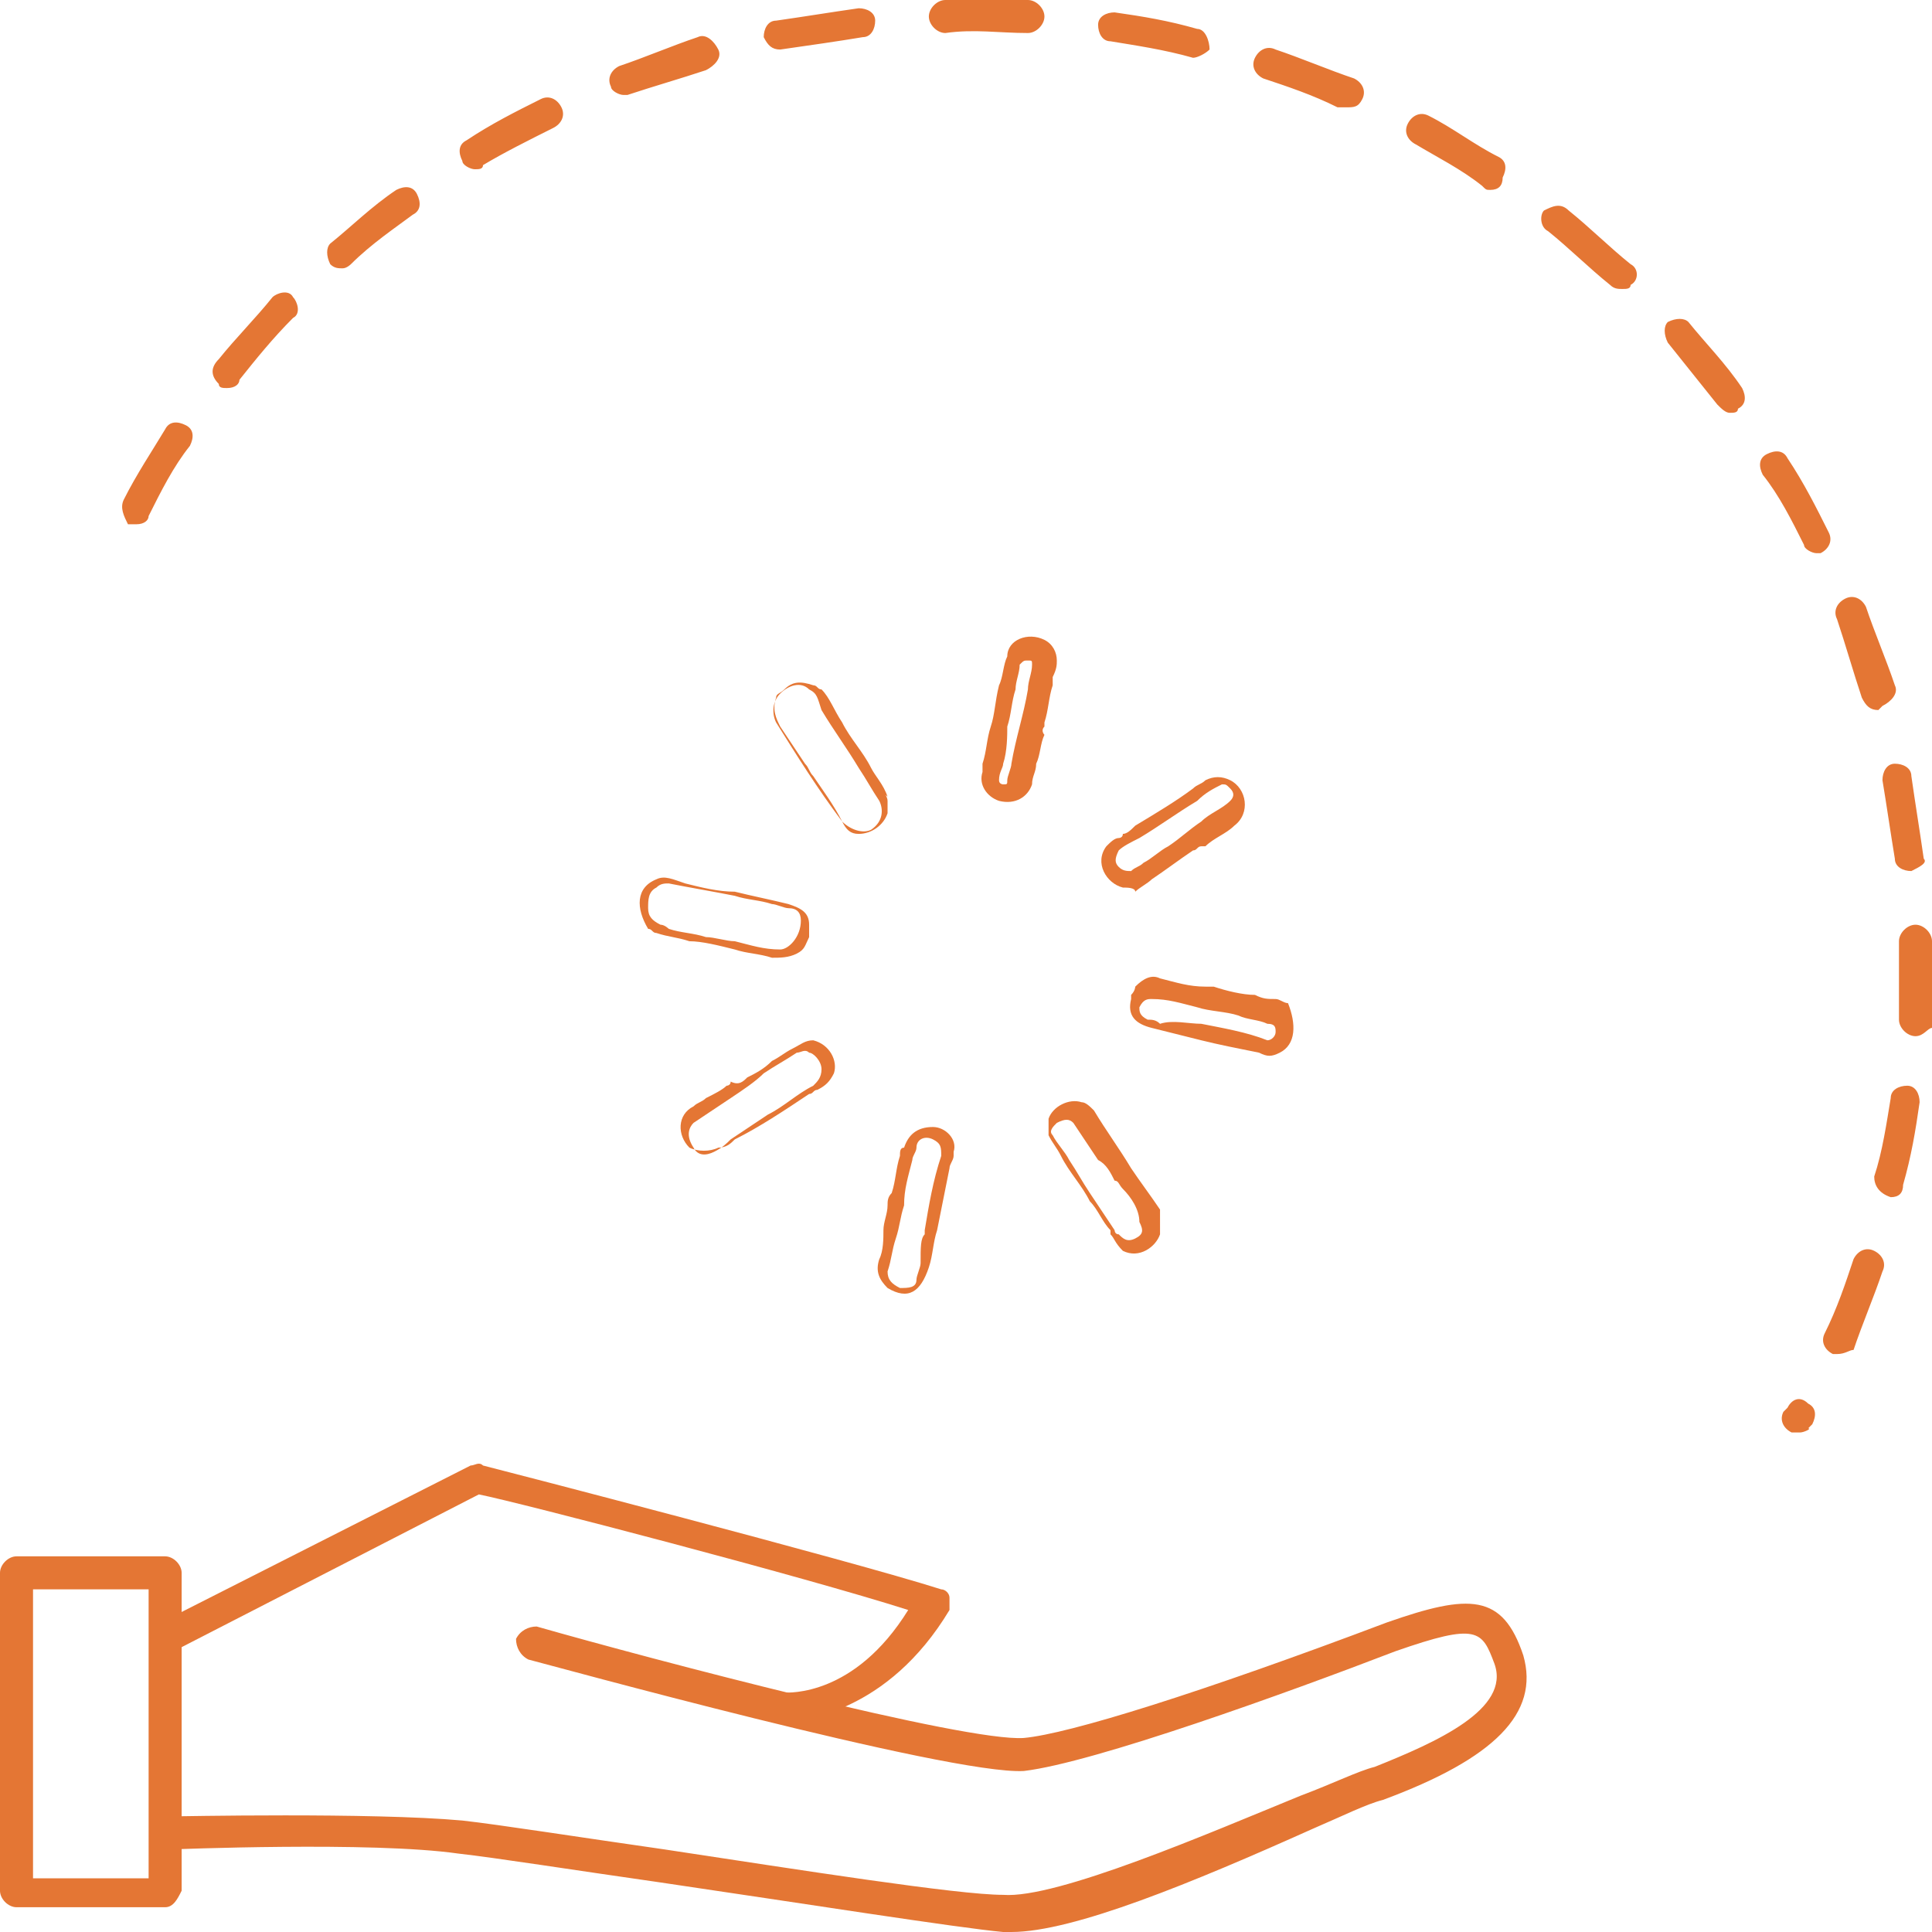<?xml version="1.0" encoding="utf-8"?>
<!-- Generator: Adobe Illustrator 23.0.1, SVG Export Plug-In . SVG Version: 6.00 Build 0)  -->
<svg version="1.1" id="Layer_1" xmlns="http://www.w3.org/2000/svg" xmlns:xlink="http://www.w3.org/1999/xlink" x="0px" y="0px"
	 viewBox="0 0 46.8 46.8" style="enable-background:new 0 0 46.8 46.8;" xml:space="preserve">
<style type="text/css">
	.st0{fill:#E47634;}
</style>
<g>
	<path class="st0" d="M43.6,34.7c-0.1,0-0.1,0-0.2,0c-0.2-0.1-0.3-0.3-0.2-0.5l0.1-0.1c0.1-0.2,0.3-0.3,0.5-0.1
		c0.2,0.1,0.2,0.3,0.1,0.5l-0.1,0.1C43.9,34.6,43.7,34.7,43.6,34.7z M44.5,32.8c0,0-0.1,0-0.1,0c-0.2-0.1-0.3-0.3-0.2-0.5
		c0.3-0.6,0.5-1.2,0.7-1.8c0.1-0.2,0.3-0.3,0.5-0.2c0.2,0.1,0.3,0.3,0.2,0.5c-0.2,0.6-0.5,1.3-0.7,1.9
		C44.8,32.7,44.7,32.8,44.5,32.8z M45.8,29C45.8,29,45.7,29,45.8,29c-0.3-0.1-0.4-0.3-0.4-0.5c0.2-0.6,0.3-1.3,0.4-1.9
		c0-0.2,0.2-0.3,0.4-0.3c0.2,0,0.3,0.2,0.3,0.4c-0.1,0.7-0.2,1.3-0.4,2C46.1,28.9,46,29,45.8,29z M46.4,25.1
		C46.4,25.1,46.4,25.1,46.4,25.1c-0.2,0-0.4-0.2-0.4-0.4c0-0.4,0-0.9,0-1.3c0-0.2,0-0.4,0-0.6c0-0.2,0.2-0.4,0.4-0.4
		c0.2,0,0.4,0.2,0.4,0.4c0,0.2,0,0.4,0,0.7c0,0.5,0,0.9,0,1.4C46.7,24.9,46.6,25.1,46.4,25.1z M46.3,21.1c-0.2,0-0.4-0.1-0.4-0.3
		c-0.1-0.6-0.2-1.3-0.3-1.9c0-0.2,0.1-0.4,0.3-0.4c0.2,0,0.4,0.1,0.4,0.3c0.1,0.7,0.2,1.3,0.3,2C46.7,20.9,46.5,21,46.3,21.1
		C46.3,21.1,46.3,21.1,46.3,21.1z M45.5,17.2c-0.2,0-0.3-0.1-0.4-0.3c-0.2-0.6-0.4-1.3-0.6-1.9c-0.1-0.2,0-0.4,0.2-0.5
		c0.2-0.1,0.4,0,0.5,0.2c0.2,0.6,0.5,1.3,0.7,1.9c0.1,0.2-0.1,0.4-0.3,0.5C45.5,17.2,45.5,17.2,45.5,17.2z M44,13.4
		c-0.1,0-0.3-0.1-0.3-0.2c-0.3-0.6-0.6-1.2-1-1.7c-0.1-0.2-0.1-0.4,0.1-0.5c0.2-0.1,0.4-0.1,0.5,0.1c0.4,0.6,0.7,1.2,1,1.8
		c0.1,0.2,0,0.4-0.2,0.5C44.1,13.4,44.1,13.4,44,13.4z M3.3,12.7c-0.1,0-0.1,0-0.2,0C3,12.5,2.9,12.3,3,12.1c0.3-0.6,0.7-1.2,1-1.7
		c0.1-0.2,0.3-0.2,0.5-0.1c0.2,0.1,0.2,0.3,0.1,0.5c-0.4,0.5-0.7,1.1-1,1.7C3.6,12.6,3.5,12.7,3.3,12.7z M41.9,10
		c-0.1,0-0.2-0.1-0.3-0.2c-0.4-0.5-0.8-1-1.2-1.5c-0.1-0.2-0.1-0.4,0-0.5c0.2-0.1,0.4-0.1,0.5,0c0.4,0.5,0.9,1,1.3,1.6
		c0.1,0.2,0.1,0.4-0.1,0.5C42.1,10,42,10,41.9,10z M5.5,9.4c-0.1,0-0.2,0-0.2-0.1C5.1,9.1,5.1,8.9,5.3,8.7c0.4-0.5,0.9-1,1.3-1.5
		c0.1-0.1,0.4-0.2,0.5,0c0.1,0.1,0.2,0.4,0,0.5c-0.5,0.5-0.9,1-1.3,1.5C5.8,9.3,5.7,9.4,5.5,9.4z M39.3,7c-0.1,0-0.2,0-0.3-0.1
		c-0.5-0.4-1-0.9-1.5-1.3c-0.2-0.1-0.2-0.4-0.1-0.5C37.6,5,37.8,4.9,38,5.1c0.5,0.4,1,0.9,1.5,1.3c0.2,0.1,0.2,0.4,0,0.5
		C39.5,7,39.4,7,39.3,7z M8.3,6.5c-0.1,0-0.2,0-0.3-0.1c-0.1-0.2-0.1-0.4,0-0.5c0.5-0.4,1-0.9,1.6-1.3c0.2-0.1,0.4-0.1,0.5,0.1
		c0.1,0.2,0.1,0.4-0.1,0.5C9.6,5.5,9,5.9,8.5,6.4C8.5,6.4,8.4,6.5,8.3,6.5z M36.1,4.6c-0.1,0-0.1,0-0.2-0.1c-0.5-0.4-1.1-0.7-1.6-1
		C34.1,3.4,34,3.2,34.1,3c0.1-0.2,0.3-0.3,0.5-0.2l-0.2,0.3l0.2-0.3c0.6,0.3,1.1,0.7,1.7,1c0.2,0.1,0.2,0.3,0.1,0.5
		C36.4,4.5,36.3,4.6,36.1,4.6z M11.5,4.1c-0.1,0-0.3-0.1-0.3-0.2c-0.1-0.2-0.1-0.4,0.1-0.5c0.6-0.4,1.2-0.7,1.8-1
		c0.2-0.1,0.4,0,0.5,0.2c0.1,0.2,0,0.4-0.2,0.5c-0.6,0.3-1.2,0.6-1.7,0.9C11.7,4.1,11.6,4.1,11.5,4.1z M32.6,2.6c-0.1,0-0.1,0-0.2,0
		c-0.6-0.3-1.2-0.5-1.8-0.7c-0.2-0.1-0.3-0.3-0.2-0.5c0.1-0.2,0.3-0.3,0.5-0.2c0.6,0.2,1.3,0.5,1.9,0.7C33,2,33.1,2.2,33,2.4
		C32.9,2.6,32.8,2.6,32.6,2.6z M15.1,2.3c-0.1,0-0.3-0.1-0.3-0.2c-0.1-0.2,0-0.4,0.2-0.5c0.6-0.2,1.3-0.5,1.9-0.7
		c0.2-0.1,0.4,0.1,0.5,0.3c0.1,0.2-0.1,0.4-0.3,0.5c-0.6,0.2-1.3,0.4-1.9,0.6C15.2,2.3,15.1,2.3,15.1,2.3z M28.9,1.4
		C28.8,1.4,28.8,1.4,28.9,1.4c-0.7-0.2-1.4-0.3-2-0.4c-0.2,0-0.3-0.2-0.3-0.4c0-0.2,0.2-0.3,0.4-0.3c0.7,0.1,1.3,0.2,2,0.4
		c0.2,0,0.3,0.3,0.3,0.5C29.2,1.3,29,1.4,28.9,1.4z M18.9,1.2c-0.2,0-0.3-0.1-0.4-0.3c0-0.2,0.1-0.4,0.3-0.4c0.7-0.1,1.3-0.2,2-0.3
		c0.2,0,0.4,0.1,0.4,0.3c0,0.2-0.1,0.4-0.3,0.4C20.3,1,19.6,1.1,18.9,1.2C19,1.2,19,1.2,18.9,1.2z M24.9,0.8
		C24.9,0.8,24.9,0.8,24.9,0.8c-0.7,0-1.3-0.1-2,0c-0.2,0-0.4-0.2-0.4-0.4c0-0.2,0.2-0.4,0.4-0.4c0.7,0,1.4,0,2,0
		c0.2,0,0.4,0.2,0.4,0.4C25.3,0.6,25.1,0.8,24.9,0.8z"/>
	<g>
		<path class="st0" d="M27.2,21.5c-0.4-0.1-0.7-0.6-0.4-1c0.1-0.1,0.2-0.2,0.3-0.2c0,0,0,0,0,0c0,0,0,0,0,0c0,0,0.1,0,0.1-0.1
			c0.1,0,0.2-0.1,0.3-0.2c0.5-0.3,1-0.6,1.4-0.9c0,0,0,0,0,0c0.1-0.1,0.2-0.1,0.3-0.2c0.2-0.1,0.4-0.1,0.6,0
			c0.4,0.2,0.5,0.8,0.1,1.1c-0.2,0.2-0.5,0.3-0.7,0.5c0,0-0.1,0-0.1,0c-0.1,0-0.1,0.1-0.2,0.1c-0.3,0.2-0.7,0.5-1,0.7
			c-0.1,0.1-0.3,0.2-0.4,0.3C27.5,21.5,27.3,21.5,27.2,21.5z M29.1,19.9c0.2-0.2,0.5-0.3,0.7-0.5c0.1-0.1,0.1-0.2,0-0.3
			c-0.1-0.1-0.1-0.1-0.2-0.1c-0.2,0.1-0.4,0.2-0.6,0.4c-0.5,0.3-0.9,0.6-1.4,0.9c-0.2,0.1-0.4,0.2-0.5,0.3C27,20.8,27,20.9,27.1,21
			c0.1,0.1,0.2,0.1,0.3,0.1c0.1-0.1,0.2-0.1,0.3-0.2c0.2-0.1,0.4-0.3,0.6-0.4C28.6,20.3,28.8,20.1,29.1,19.9z"/>
		<path class="st0" d="M31,25.5c-0.2,0.1-0.3,0.1-0.5,0c-0.5-0.1-1-0.2-1.4-0.3c-0.4-0.1-0.8-0.2-1.2-0.3c-0.4-0.1-0.6-0.3-0.5-0.7
			c0,0,0,0,0-0.1c0.1-0.1,0.1-0.2,0.1-0.2c0.2-0.2,0.4-0.3,0.6-0.2c0.4,0.1,0.7,0.2,1.1,0.2c0.1,0,0.1,0,0.2,0
			c0.3,0.1,0.7,0.2,1,0.2c0.2,0.1,0.3,0.1,0.5,0.1c0.1,0,0.2,0.1,0.3,0.1C31.4,24.8,31.4,25.3,31,25.5z M29.1,24.8
			c0.5,0.1,1.1,0.2,1.6,0.4c0.1,0,0.2-0.1,0.2-0.2c0-0.1,0-0.2-0.2-0.2c-0.2-0.1-0.5-0.1-0.7-0.2c-0.3-0.1-0.7-0.1-1-0.2
			c-0.4-0.1-0.7-0.2-1.1-0.2c-0.1,0-0.2,0-0.3,0.2c0,0.1,0,0.2,0.2,0.3c0.1,0,0.2,0,0.3,0.1C28.4,24.7,28.8,24.8,29.1,24.8z"/>
		<path class="st0" d="M28.1,29.9c-0.1,0.3-0.5,0.6-0.9,0.4C27,30.1,27,30,26.9,29.9c0,0,0,0,0-0.1c-0.2-0.2-0.3-0.5-0.5-0.7
			c-0.2-0.4-0.5-0.7-0.7-1.1c-0.1-0.2-0.2-0.3-0.3-0.5c0-0.1,0-0.3,0-0.4c0.1-0.3,0.5-0.5,0.8-0.4c0.1,0,0.2,0.1,0.3,0.2
			c0.3,0.5,0.6,0.9,0.9,1.4c0.2,0.3,0.5,0.7,0.7,1C28.1,29.5,28.1,29.6,28.1,29.9z M27.2,28.8c-0.1-0.1-0.1-0.2-0.2-0.2
			c-0.1-0.2-0.2-0.4-0.4-0.5c-0.2-0.3-0.4-0.6-0.6-0.9c-0.1-0.1-0.2-0.1-0.4,0c-0.1,0.1-0.2,0.2-0.1,0.3c0.1,0.2,0.3,0.4,0.4,0.6
			c0.2,0.3,0.3,0.5,0.5,0.8c0.2,0.3,0.4,0.6,0.6,0.9c0,0,0,0.1,0.1,0.1c0.1,0.1,0.2,0.2,0.4,0.1c0.2-0.1,0.2-0.2,0.1-0.4
			C27.6,29.3,27.4,29,27.2,28.8z"/>
		<path class="st0" d="M21.5,31.2c-0.2-0.2-0.3-0.4-0.2-0.7c0.1-0.2,0.1-0.5,0.1-0.7c0-0.2,0.1-0.4,0.1-0.6c0-0.1,0-0.2,0.1-0.3
			c0.1-0.3,0.1-0.6,0.2-0.9c0-0.1,0-0.2,0.1-0.2c0.1-0.3,0.3-0.5,0.7-0.5c0.3,0,0.6,0.3,0.5,0.6c0,0,0,0,0,0.1
			c0,0.1-0.1,0.2-0.1,0.3c-0.1,0.5-0.2,1-0.3,1.5c-0.1,0.3-0.1,0.6-0.2,0.9C22.3,31.3,22,31.5,21.5,31.2z M22.4,29.9
			c0,0,0-0.1,0-0.1c0.1-0.6,0.2-1.2,0.4-1.8c0-0.2,0-0.3-0.2-0.4c-0.2-0.1-0.4,0-0.4,0.2c0,0.1-0.1,0.2-0.1,0.3c0,0,0,0,0,0
			c-0.1,0.4-0.2,0.7-0.2,1.1c-0.1,0.3-0.1,0.5-0.2,0.8c-0.1,0.3-0.1,0.5-0.2,0.8c0,0.2,0.1,0.3,0.3,0.4c0.2,0,0.4,0,0.4-0.2
			c0-0.1,0.1-0.3,0.1-0.4C22.3,30.2,22.3,30,22.4,29.9z"/>
		<path class="st0" d="M18.1,26.1c0.2-0.1,0.4-0.2,0.6-0.4c0.2-0.1,0.3-0.2,0.5-0.3c0.2-0.1,0.3-0.2,0.5-0.2
			c0.4,0.1,0.6,0.5,0.5,0.8c-0.1,0.2-0.2,0.3-0.4,0.4c-0.1,0-0.1,0.1-0.2,0.1c-0.6,0.4-1.2,0.8-1.8,1.1c-0.1,0.1-0.2,0.2-0.4,0.2
			c-0.2,0.1-0.5,0.1-0.7,0c-0.3-0.3-0.3-0.8,0.1-1c0.1-0.1,0.2-0.1,0.3-0.2c0.2-0.1,0.4-0.2,0.5-0.3c0,0,0.1,0,0.1-0.1
			C17.9,26.3,18,26.2,18.1,26.1z M17.7,26.6c-0.3,0.2-0.6,0.4-0.9,0.6c-0.1,0.1-0.2,0.3,0,0.6c0.1,0.2,0.3,0.2,0.5,0.1
			c0.2-0.1,0.3-0.2,0.4-0.3c0.3-0.2,0.6-0.4,0.9-0.6c0.4-0.2,0.7-0.5,1.1-0.7c0.1-0.1,0.2-0.2,0.2-0.4c0-0.2-0.2-0.4-0.3-0.4
			c-0.1-0.1-0.2,0-0.3,0c-0.3,0.2-0.5,0.3-0.8,0.5C18.3,26.2,18,26.4,17.7,26.6z"/>
		<path class="st0" d="M25.3,15.5c0.2,0.1,0.3,0.3,0.3,0.5c0,0.1,0,0.2-0.1,0.4c0,0.1,0,0.1,0,0.2c-0.1,0.3-0.1,0.6-0.2,0.9
			c0,0,0,0.1,0,0.1c-0.1,0.1,0,0.2,0,0.2c-0.1,0.2-0.1,0.5-0.2,0.7c0,0.2-0.1,0.3-0.1,0.5c-0.1,0.3-0.4,0.5-0.8,0.4
			c-0.3-0.1-0.5-0.4-0.4-0.7c0-0.1,0-0.2,0-0.2c0.1-0.3,0.1-0.6,0.2-0.9c0.1-0.3,0.1-0.6,0.2-1c0.1-0.2,0.1-0.5,0.2-0.7
			C24.4,15.5,24.9,15.3,25.3,15.5C25.2,15.5,25.3,15.5,25.3,15.5z M24.3,18.5c0,0.1-0.1,0.2-0.1,0.4c0,0.1,0.1,0.1,0.1,0.1
			c0.1,0,0.1,0,0.1-0.1c0-0.1,0.1-0.3,0.1-0.4c0,0,0,0,0,0c0.1-0.6,0.3-1.2,0.4-1.8c0-0.2,0.1-0.4,0.1-0.6c0-0.1,0-0.1-0.1-0.1
			c-0.1,0-0.1,0-0.2,0.1c0,0.2-0.1,0.4-0.1,0.6c0,0,0,0,0,0c-0.1,0.3-0.1,0.6-0.2,0.9C24.4,17.8,24.4,18.2,24.3,18.5z"/>
		<path class="st0" d="M15.9,21.3c0.2-0.1,0.4,0,0.7,0.1c0.4,0.1,0.8,0.2,1.2,0.2c0.4,0.1,0.9,0.2,1.3,0.3c0.3,0.1,0.5,0.2,0.5,0.5
			c0,0.1,0,0.1,0,0.2c0,0,0,0,0,0.1c-0.1,0.2-0.1,0.3-0.3,0.4c-0.2,0.1-0.4,0.1-0.6,0.1c-0.3-0.1-0.6-0.1-0.9-0.2
			c-0.4-0.1-0.8-0.2-1.1-0.2c-0.3-0.1-0.5-0.1-0.8-0.2c-0.1,0-0.1-0.1-0.2-0.1C15.4,22,15.4,21.5,15.9,21.3z M19.4,22.3
			c0-0.2-0.1-0.3-0.3-0.3c-0.1,0-0.3-0.1-0.4-0.1c-0.3-0.1-0.6-0.1-0.9-0.2c-0.5-0.1-1.1-0.2-1.6-0.3c-0.1,0-0.2,0-0.3,0.1
			c-0.2,0.1-0.2,0.3-0.2,0.5c0,0.2,0.1,0.3,0.3,0.4c0.1,0,0.2,0.1,0.2,0.1c0.3,0.1,0.6,0.1,0.9,0.2c0.2,0,0.5,0.1,0.7,0.1
			c0.4,0.1,0.7,0.2,1.1,0.2C19.1,23,19.4,22.7,19.4,22.3z"/>
		<path class="st0" d="M21.5,19.4c0,0.1,0,0.2,0,0.3c-0.1,0.3-0.4,0.5-0.7,0.5c-0.2,0-0.3-0.1-0.4-0.3c-0.2-0.4-0.5-0.8-0.7-1.1
			c-0.1-0.1-0.1-0.2-0.2-0.3c-0.2-0.3-0.4-0.6-0.6-0.9c-0.1-0.2-0.2-0.4-0.1-0.7c0-0.1,0.1-0.1,0.2-0.2c0.2-0.2,0.4-0.2,0.7-0.1
			c0.1,0,0.1,0.1,0.2,0.1c0.2,0.2,0.3,0.5,0.5,0.8c0.2,0.4,0.5,0.7,0.7,1.1c0.1,0.2,0.3,0.4,0.4,0.7C21.4,19.2,21.5,19.3,21.5,19.4z
			 M19.6,16.7c-0.2-0.2-0.5-0.1-0.7,0.1c-0.2,0.2-0.2,0.5-0.1,0.7c0.5,0.8,1,1.6,1.6,2.4c0.2,0.2,0.5,0.3,0.7,0.2
			c0.3-0.2,0.3-0.5,0.2-0.7c-0.2-0.3-0.3-0.5-0.5-0.8c0,0,0,0,0,0c-0.3-0.5-0.6-0.9-0.9-1.4C19.8,16.9,19.8,16.8,19.6,16.7z"/>
	</g>
	<path class="st0" d="M24.5,46.8c-0.1,0-0.1,0-0.2,0c-1.1-0.1-4.9-0.7-8.3-1.2c-2.1-0.3-4-0.6-4.9-0.7c-2.1-0.3-6.9-0.1-7-0.1
		c-0.2,0-0.4-0.2-0.4-0.4c0-0.2,0.2-0.4,0.4-0.4c0.2,0,4.9-0.1,7.1,0.1c0.9,0.1,2.8,0.4,4.9,0.7c3.3,0.5,7.1,1.1,8.2,1.1
		c1.3,0.1,5-1.5,7.2-2.4c0.8-0.3,1.4-0.6,1.8-0.7c1.5-0.6,3.3-1.4,2.9-2.5c-0.3-0.8-0.4-1-2.4-0.3c-2.6,1-7.3,2.7-9,2.9
		c-1.8,0.1-11.6-2.6-12-2.7c-0.2-0.1-0.3-0.3-0.3-0.5c0.1-0.2,0.3-0.3,0.5-0.3c2.8,0.8,10.4,2.8,11.8,2.7c1.1-0.1,4.3-1.1,8.8-2.8
		c2-0.7,2.8-0.7,3.3,0.8c0.4,1.4-0.7,2.5-3.4,3.5c-0.4,0.1-1,0.4-1.7,0.7C28.9,45.6,26,46.8,24.5,46.8z"/>
	<path class="st0" d="M19,41.7C18.9,41.7,18.9,41.7,19,41.7c-0.3,0-0.4-0.2-0.4-0.4c0-0.2,0.2-0.4,0.4-0.3c0.1,0,1.7,0.1,3-2
		c-2.5-0.8-9.4-2.6-10.4-2.8l-7.2,3.7c-0.2,0.1-0.4,0-0.5-0.2c-0.1-0.2,0-0.4,0.2-0.5l7.3-3.7c0.1,0,0.2-0.1,0.3,0
		c0.4,0.1,8.9,2.3,11.1,3c0.1,0,0.2,0.1,0.2,0.2c0,0.1,0,0.2,0,0.3C21.5,41.5,19.4,41.7,19,41.7z"/>
	<path class="st0" d="M4,46.2H0.4C0.2,46.2,0,46,0,45.8v-7.7c0-0.2,0.2-0.4,0.4-0.4H4c0.2,0,0.4,0.2,0.4,0.4v7.7
		C4.3,46,4.2,46.2,4,46.2z M0.8,45.5h2.8v-7H0.8V45.5z"/>
</g>
</svg>
